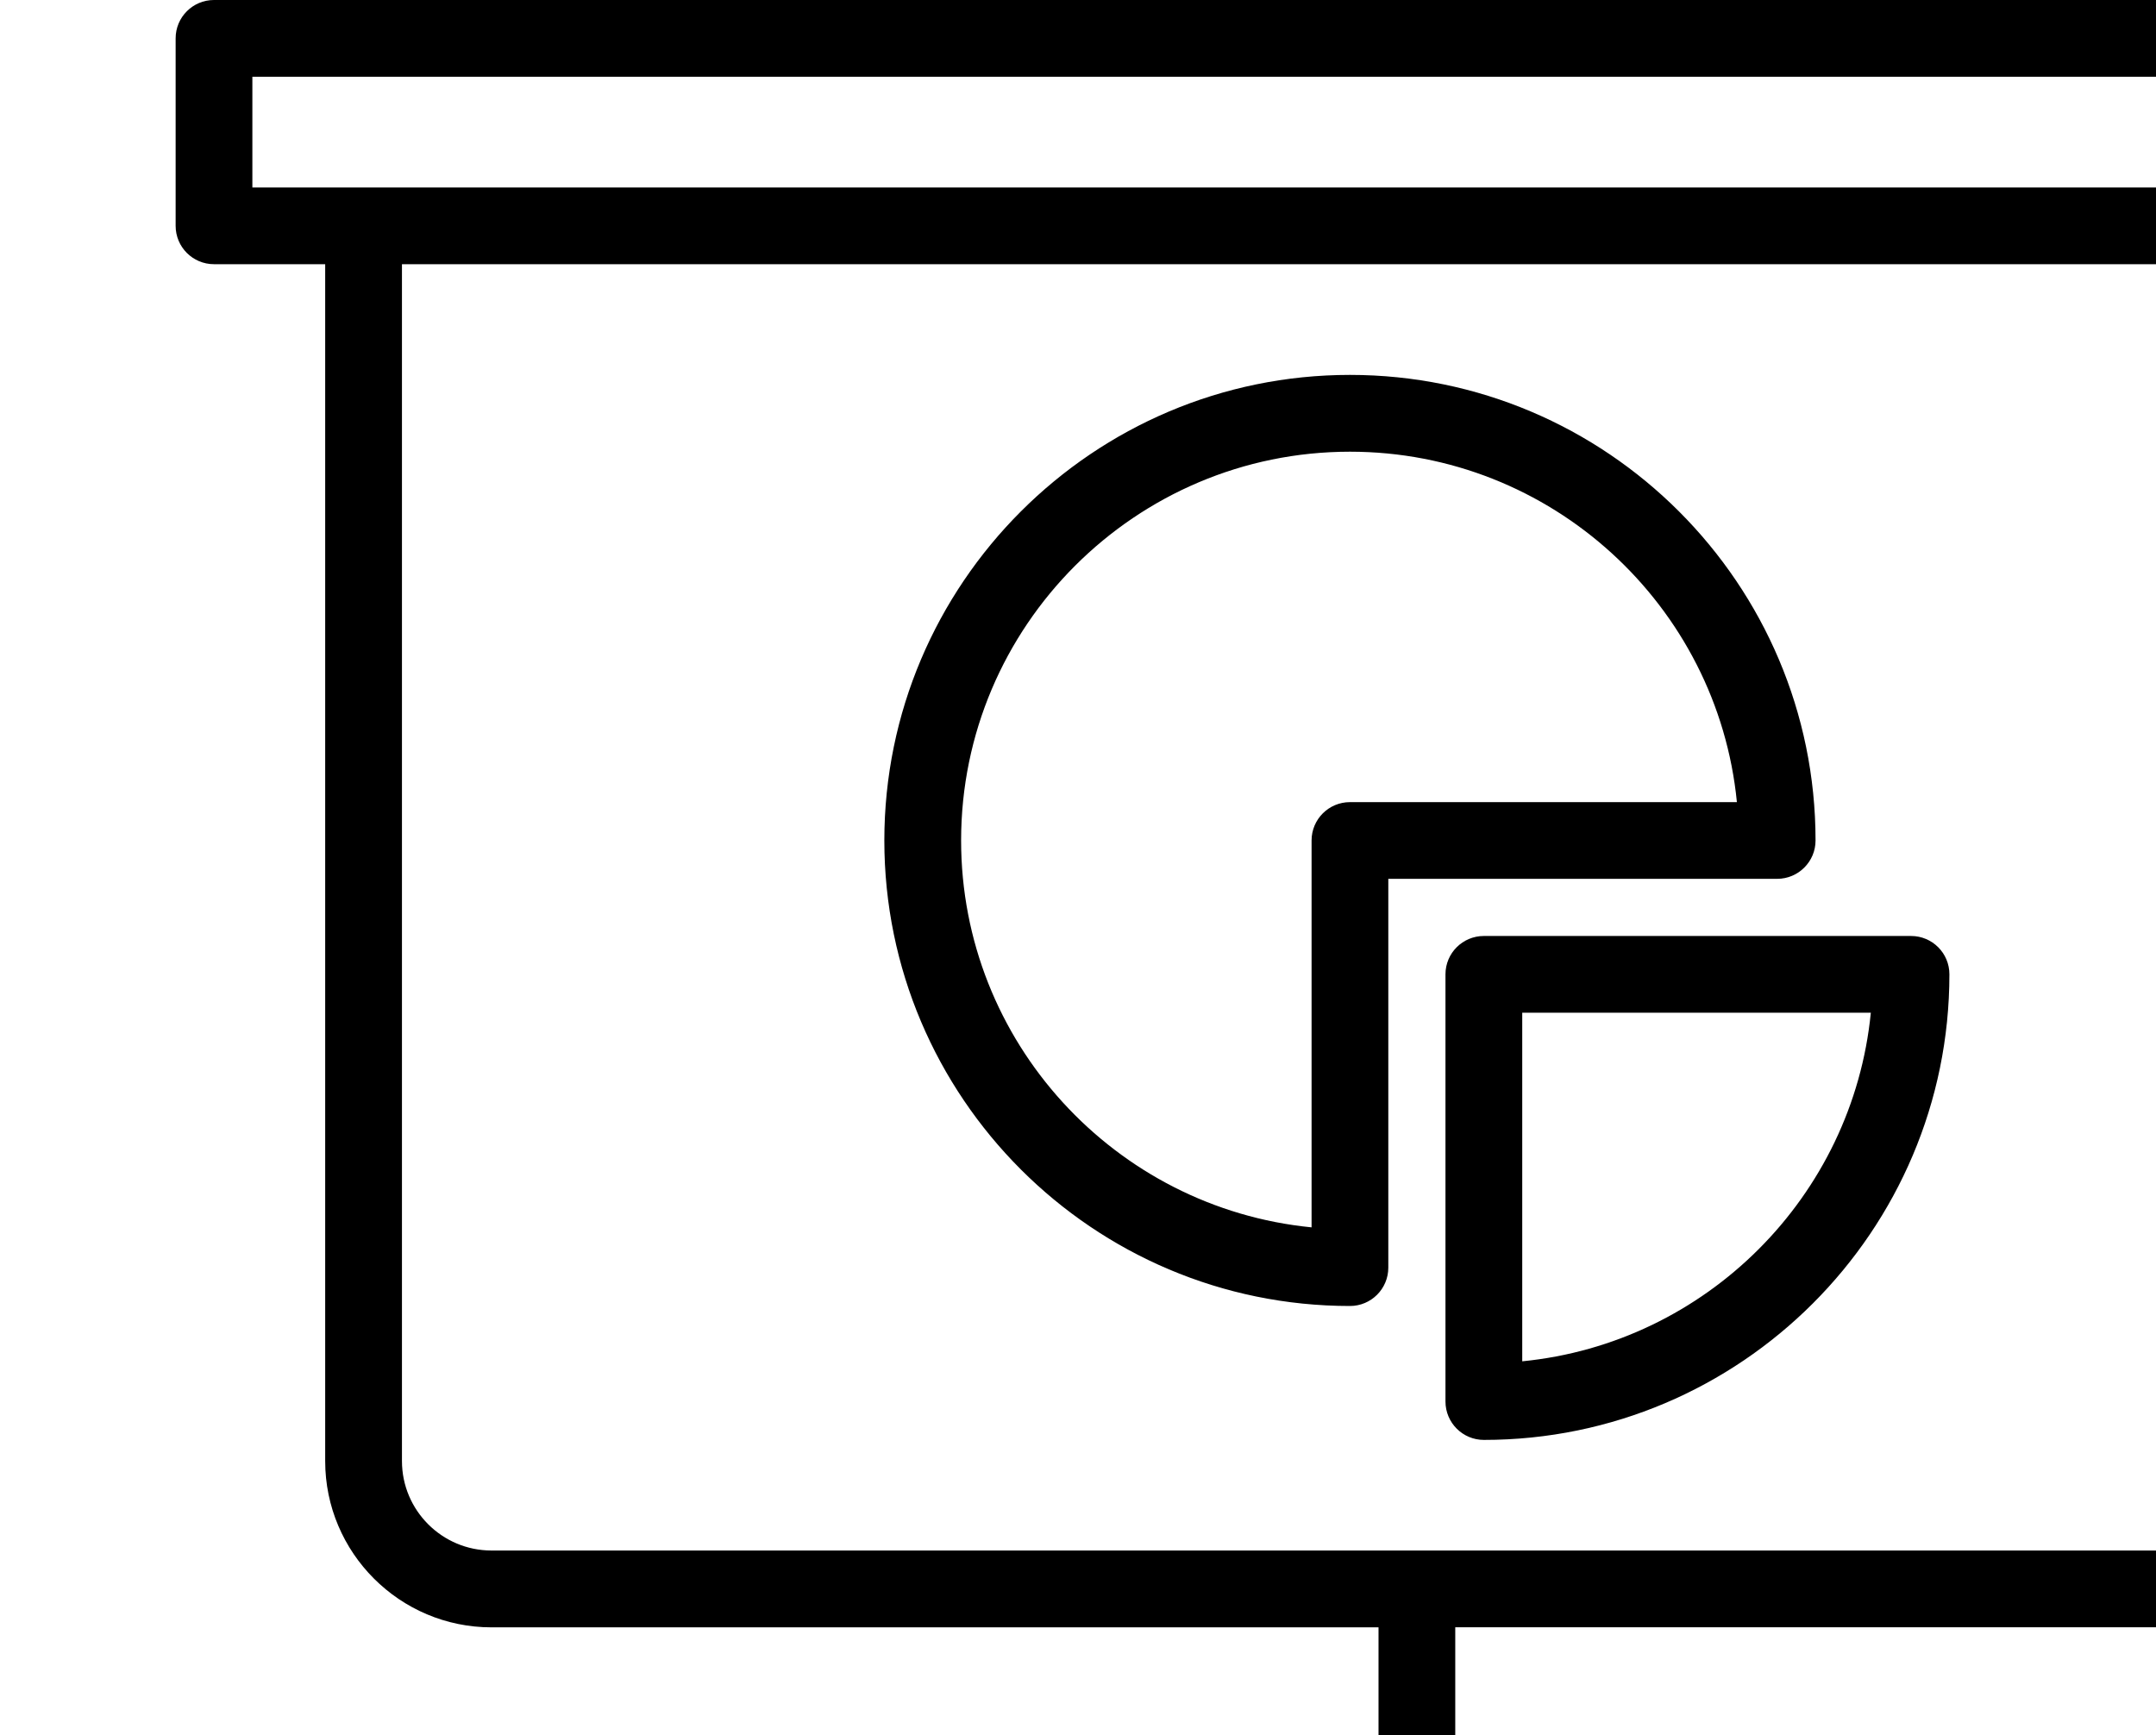 <?xml version="1.0" encoding="utf-8"?>
<!-- Generator: Adobe Illustrator 16.0.0, SVG Export Plug-In . SVG Version: 6.00 Build 0)  -->
<!DOCTYPE svg PUBLIC "-//W3C//DTD SVG 1.1//EN" "http://www.w3.org/Graphics/SVG/1.1/DTD/svg11.dtd">
<svg version="1.1" id="Capa_1" xmlns="http://www.w3.org/2000/svg" xmlns:xlink="http://www.w3.org/1999/xlink" x="0px" y="0px"
	 width="41px" height="33px" viewBox="0 0 52 50" enable-background="new 0 0 595.28 841.89" xml:space="preserve">
<path d="M2.211,5.402h67.313V2.211H2.211V5.402L2.211,5.402z M65.009,7.613H6.521v34.488c0,1.422,1.157,2.578,2.579,2.578h53.33
	c1.423,0,2.579-1.156,2.579-2.578V7.613L65.009,7.613z M35.765,53.01c-0.823,0-1.494,0.67-1.494,1.494s0.671,1.494,1.494,1.494
	c0.824,0,1.494-0.67,1.494-1.494S36.589,53.01,35.765,53.01L35.765,53.01z M34.659,50.967v-4.074H9.1
	c-2.642,0-4.791-2.15-4.791-4.791V7.613H1.105C0.495,7.613,0,7.119,0,6.508V1.105C0,0.494,0.495,0,1.105,0H70.63
	c0.61,0,1.105,0.494,1.105,1.105v5.402c0,0.611-0.495,1.105-1.105,1.105h-3.409v34.488c0,2.641-2.149,4.791-4.791,4.791H36.87v4.074
	c1.505,0.473,2.601,1.879,2.601,3.537c0,2.043-1.663,3.707-3.706,3.707s-3.706-1.664-3.706-3.707
	C32.059,52.846,33.154,51.439,34.659,50.967L34.659,50.967z M33.836,13.016c-6.178,0-11.204,5.025-11.204,11.203
	c0,5.805,4.438,10.592,10.098,11.148V24.219c0-0.611,0.495-1.105,1.106-1.105h11.149C44.429,17.451,39.641,13.016,33.836,13.016
	L33.836,13.016z M33.836,37.633c-7.397,0-13.416-6.018-13.416-13.414s6.019-13.416,13.416-13.416c7.396,0,13.415,6.02,13.415,13.416
	c0,0.609-0.495,1.105-1.106,1.105H34.941v11.203C34.941,37.139,34.446,37.633,33.836,37.633L33.836,37.633z M37.694,41.492
	c-0.611,0-1.106-0.496-1.106-1.107V28.076c0-0.611,0.495-1.105,1.106-1.105h12.309c0.611,0,1.105,0.494,1.105,1.105
	C51.108,35.473,45.091,41.492,37.694,41.492L37.694,41.492z M38.8,29.182v10.045c5.297-0.521,9.522-4.748,10.044-10.045H38.8
	L38.8,29.182z"/>
</svg>
